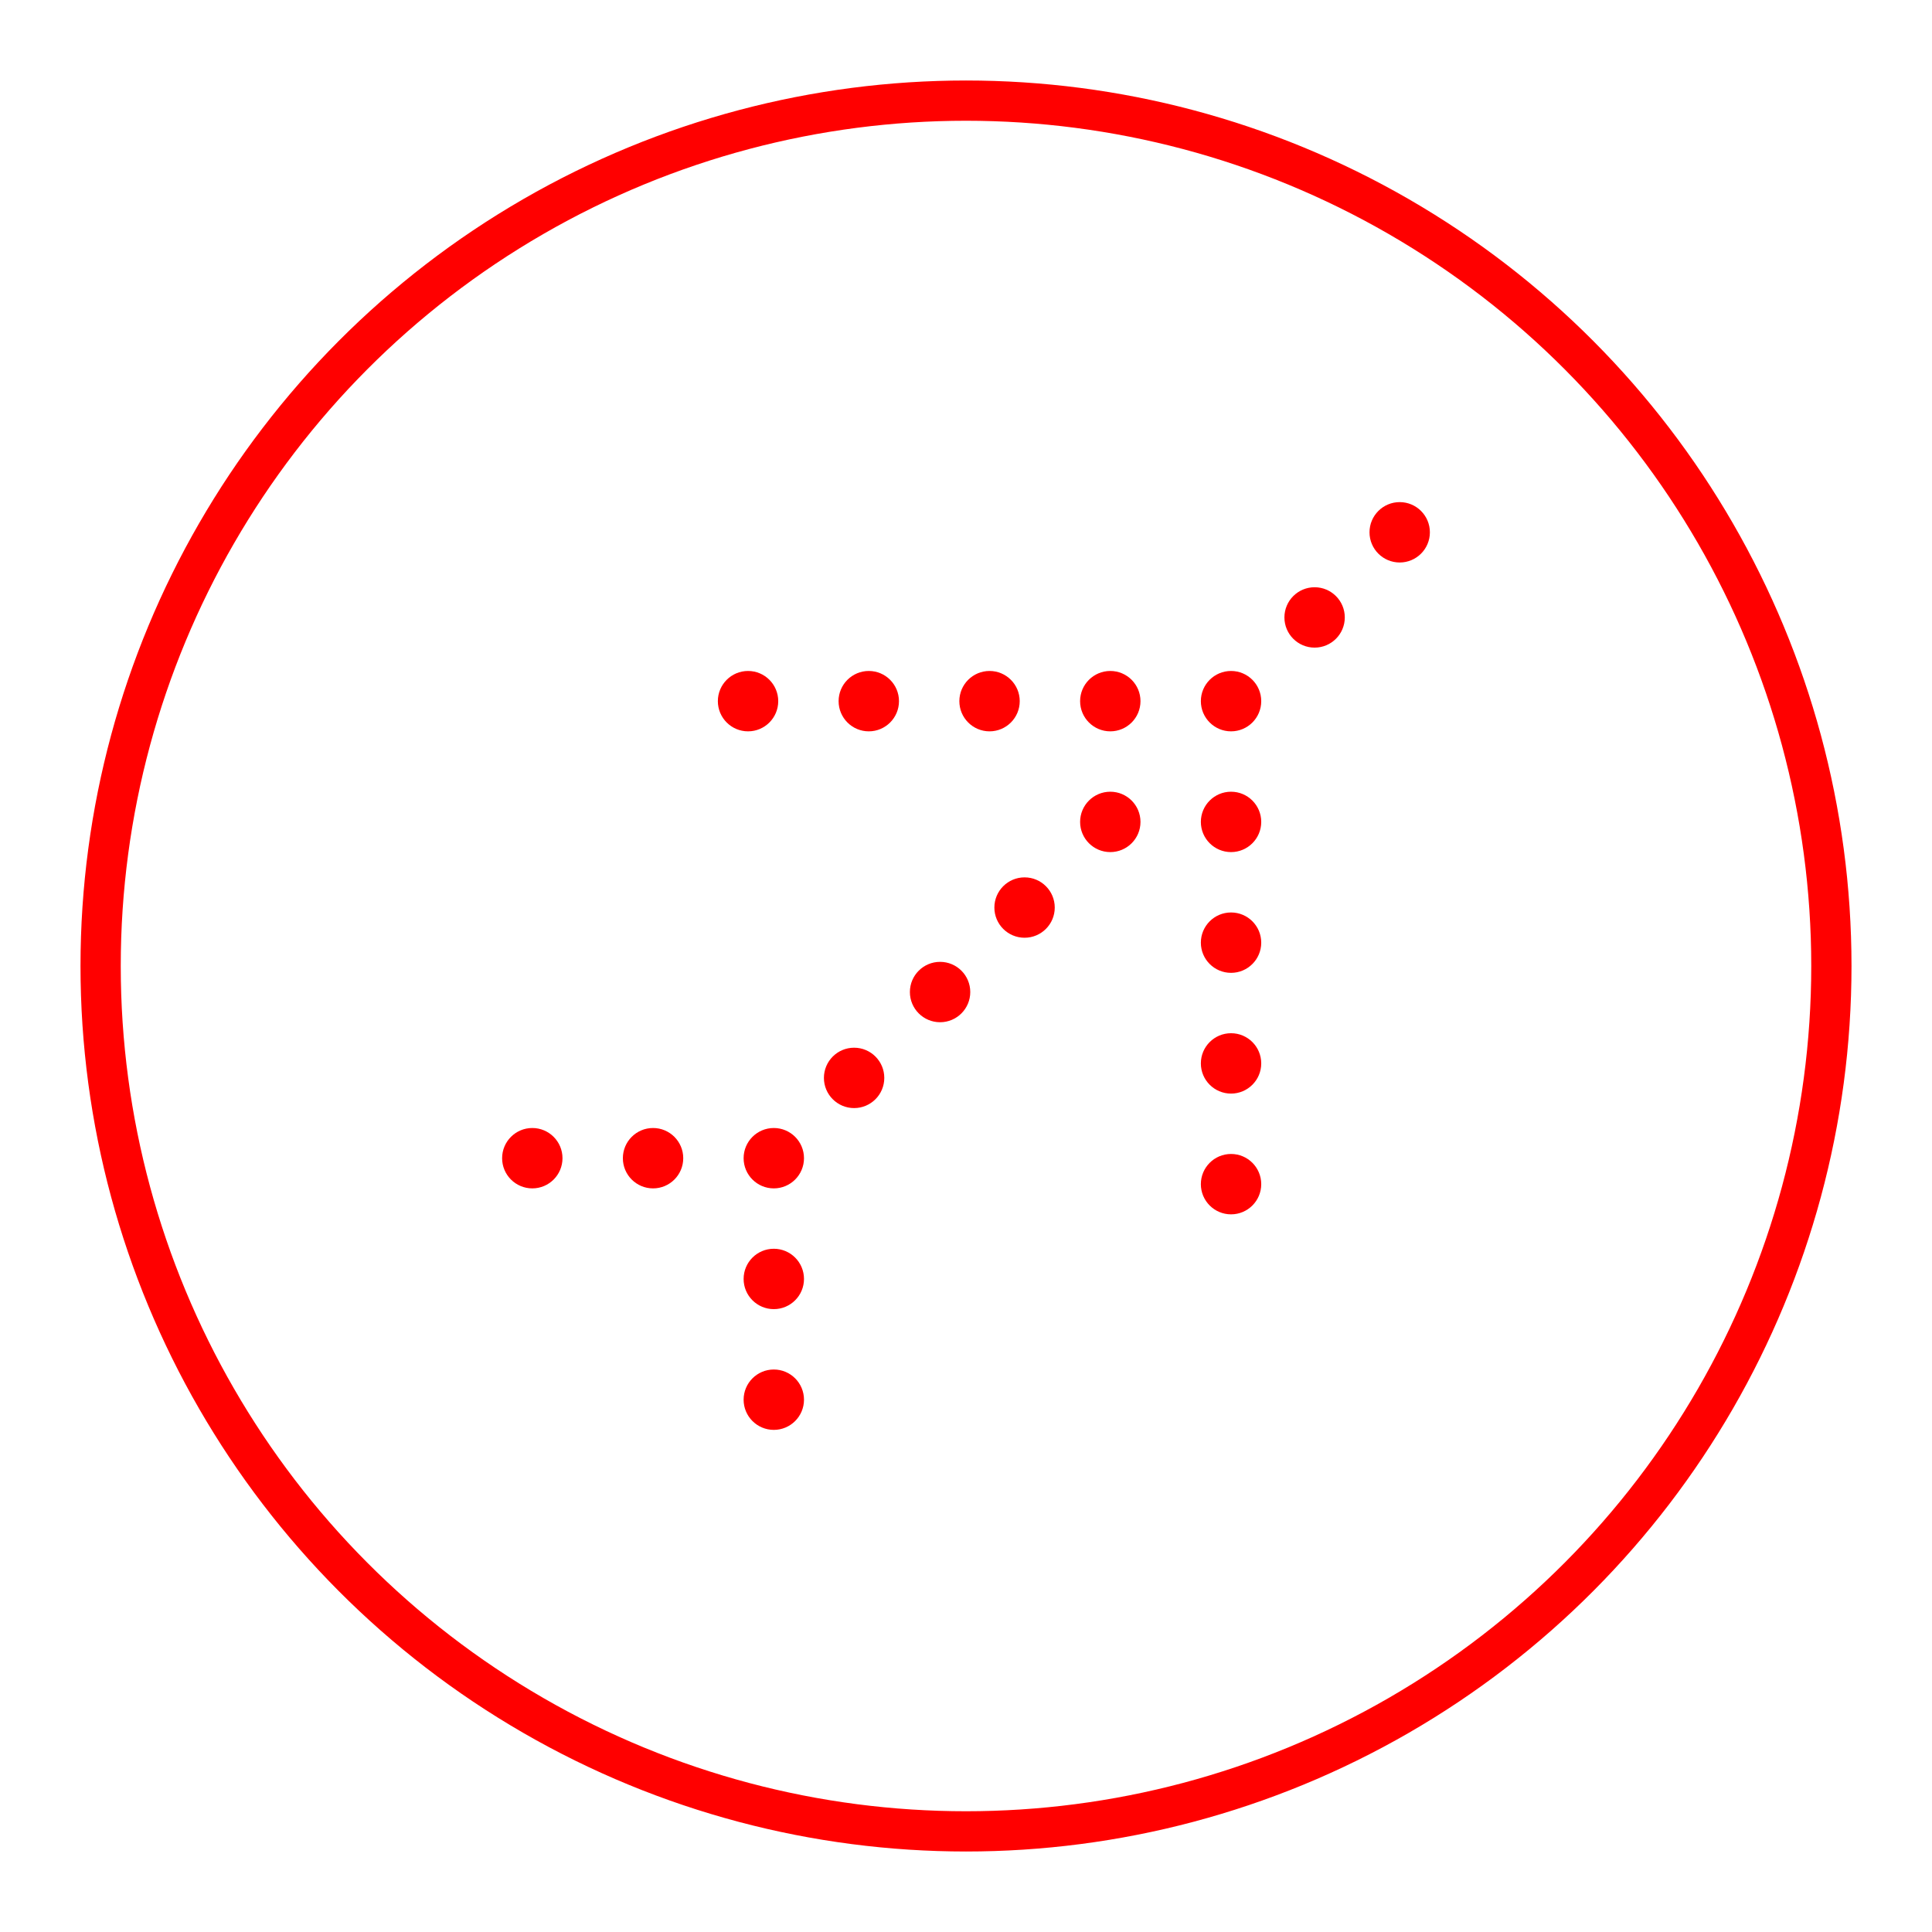 <svg xmlns="http://www.w3.org/2000/svg" viewBox="0 0 48 48"><defs><style>.a{fill:none;stroke:#ff0000;stroke-linecap:round;stroke-linejoin:round;}.b{fill:#ff0000;}</style></defs><circle class="a" cx="24" cy="24" r="21.5"/><circle class="b" cx="18.585" cy="17.42" r="0.75"/><circle class="b" cx="21.585" cy="17.42" r="0.75"/><circle class="b" cx="24.585" cy="17.42" r="0.75"/><circle class="b" cx="27.585" cy="17.42" r="0.75"/><circle class="b" cx="30.585" cy="17.42" r="0.75"/><circle class="b" cx="30.585" cy="20.42" r="0.75"/><circle class="b" cx="30.585" cy="23.42" r="0.75"/><circle class="b" cx="30.585" cy="26.42" r="0.75"/><circle class="b" cx="30.585" cy="29.42" r="0.75"/><circle class="b" cx="27.585" cy="20.42" r="0.75"/><circle class="b" cx="13.225" cy="28.775" r="0.75"/><circle class="b" cx="16.225" cy="28.775" r="0.75"/><circle class="b" cx="19.225" cy="28.775" r="0.75"/><circle class="b" cx="19.225" cy="31.775" r="0.75"/><circle class="b" cx="19.225" cy="34.775" r="0.75"/><circle class="b" cx="21.22" cy="26.78" r="0.75"/><circle class="b" cx="23.356" cy="24.647" r="0.75"/><circle class="b" cx="25.455" cy="22.548" r="0.75"/><circle class="b" cx="32.661" cy="15.34" r="0.75"/><circle class="b" cx="34.775" cy="13.225" r="0.75"/></svg>